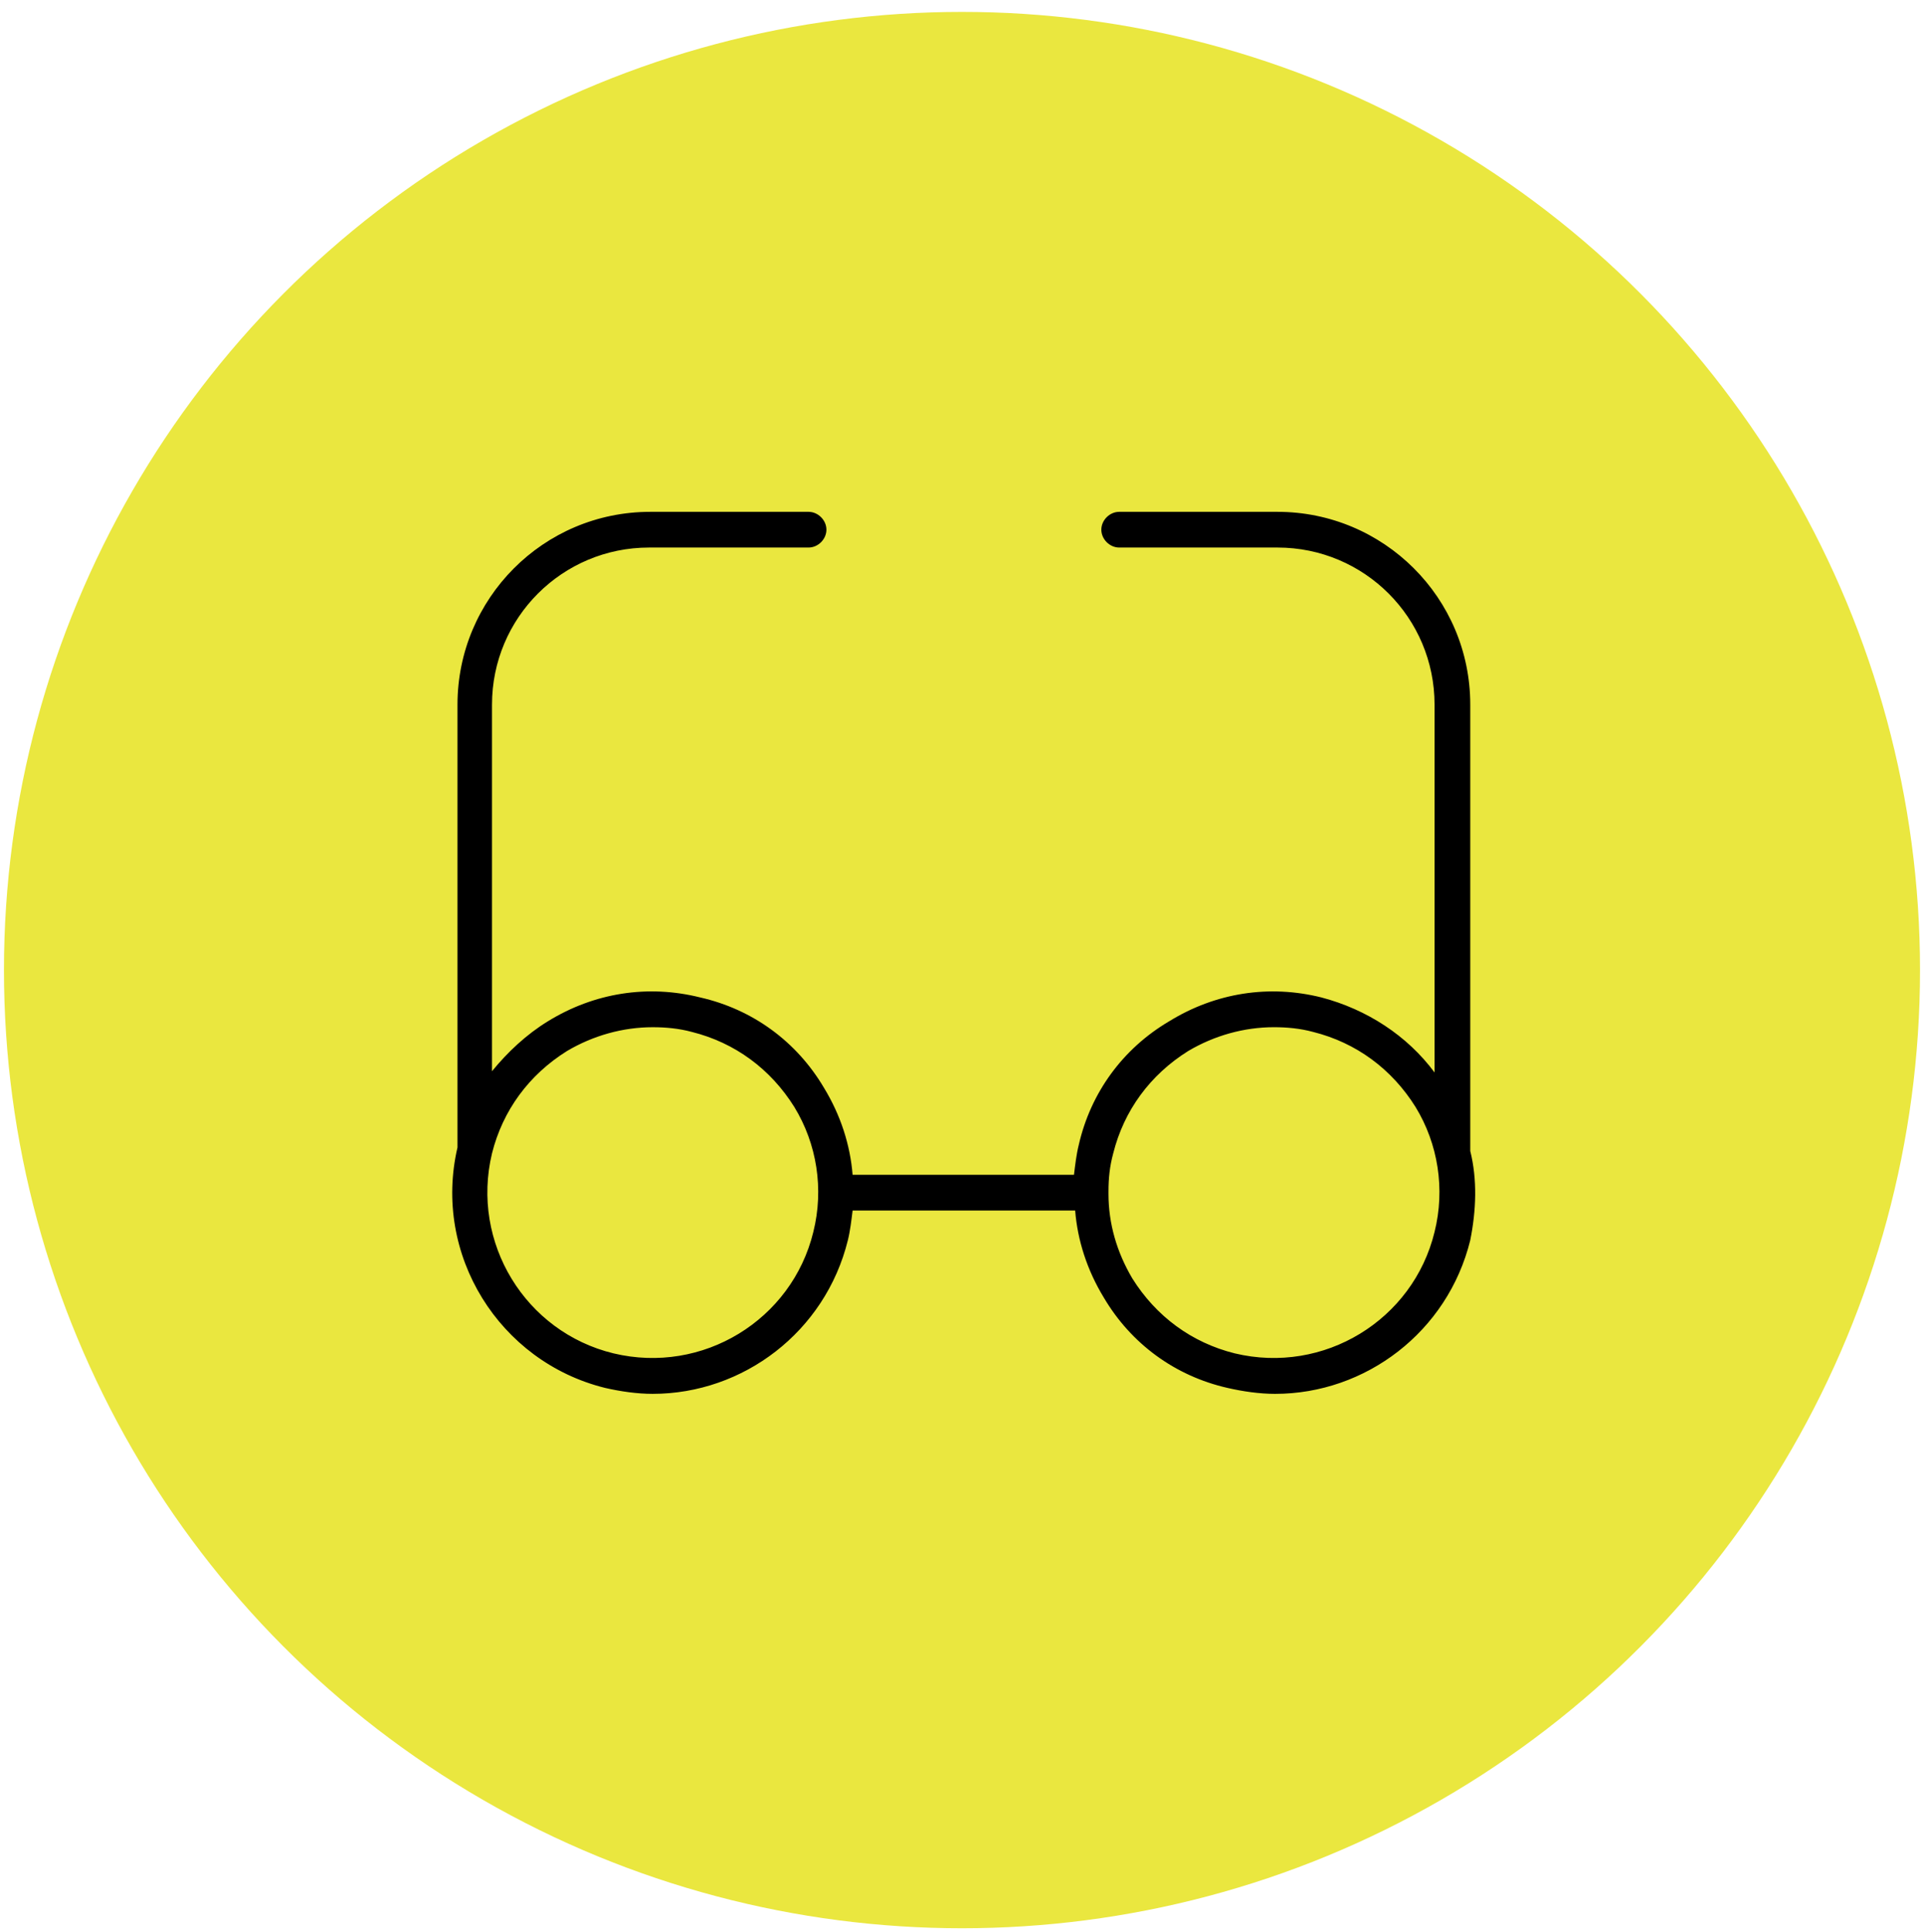 <?xml version="1.0" encoding="utf-8"?>
<!-- Generator: Adobe Illustrator 16.0.0, SVG Export Plug-In . SVG Version: 6.00 Build 0)  -->
<!DOCTYPE svg PUBLIC "-//W3C//DTD SVG 1.1//EN" "http://www.w3.org/Graphics/SVG/1.1/DTD/svg11.dtd">
<svg version="1.1" id="Layer_1" xmlns="http://www.w3.org/2000/svg" xmlns:xlink="http://www.w3.org/1999/xlink" x="0px" y="0px"
	 width="161.667px" height="162.333px" viewBox="0 0 161.667 162.333" enable-background="new 0 0 161.667 162.333"
	 xml:space="preserve">
<circle fill="#EAE73F" cx="80.833" cy="81.5" r="80.5"/>
<g>
	<defs>
		<rect id="SVGID_1_" x="38" y="43" width="85.955" height="74.1"/>
	</defs>
	<clipPath id="SVGID_2_">
		<use xlink:href="#SVGID_1_"  overflow="visible"/>
	</clipPath>
	<path clip-path="url(#SVGID_2_)" d="M123.541,96.699V96.5V59.201c0-9-7.299-16.2-16.199-16.2H94.041c-0.799,0-1.5,0.7-1.5,1.5
		c0,0.799,0.701,1.5,1.5,1.5h13.301c7.301,0,13.199,5.899,13.199,13.2v30.901c-2.299-3.102-5.699-5.301-9.5-6.301
		c-4.398-1.102-8.898-0.4-12.799,2c-3.9,2.301-6.6,6-7.6,10.398c-0.201,0.801-0.301,1.701-0.4,2.5h-18.6c-0.201-2.5-1-5-2.4-7.299
		c-2.301-3.9-6-6.6-10.401-7.6c-4.4-1.102-8.9-0.4-12.8,2c-1.8,1.1-3.399,2.6-4.7,4.199V59.201c0-7.301,5.9-13.2,13.2-13.2h13.4
		c0.801,0,1.5-0.701,1.5-1.5c0-0.8-0.699-1.5-1.5-1.5H54.642c-9,0-16.201,7.299-16.201,16.2v37.2c-2.1,9,3.5,18,12.4,20.201
		c1.301,0.299,2.7,0.5,4,0.5c7.6,0,14.5-5.201,16.401-12.902c0.199-0.799,0.299-1.699,0.4-2.5h18.699c0.199,2.5,1,5,2.4,7.301
		c2.299,3.9,6,6.602,10.4,7.602c1.299,0.299,2.699,0.5,4,0.5c7.6,0,14.5-5.201,16.398-12.902
		C124.041,101.699,124.142,99.102,123.541,96.699 M68.341,103.5c-1.801,7.4-9.3,12-16.8,10.199c-7.399-1.799-12-9.299-10.2-16.799
		c0.9-3.6,3.1-6.6,6.301-8.6c2.199-1.301,4.699-2,7.199-2c1.1,0,2.2,0.1,3.301,0.398c3.6,0.902,6.6,3.102,8.6,6.301
		C68.642,96.102,69.242,99.9,68.341,103.5 M120.541,103.5c-1.799,7.4-9.299,12-16.799,10.199c-3.6-0.898-6.6-3.098-8.6-6.299
		c-1.301-2.201-2-4.6-2-7.1v-0.102v-0.098c0-1.102,0.1-2.102,0.398-3.201c0.9-3.6,3.102-6.6,6.301-8.6c2.199-1.301,4.699-2,7.199-2
		c1.102,0,2.201,0.1,3.301,0.398c3.6,0.902,6.6,3.102,8.6,6.301C120.841,96.102,121.441,99.9,120.541,103.5"/>
</g>
</svg>
